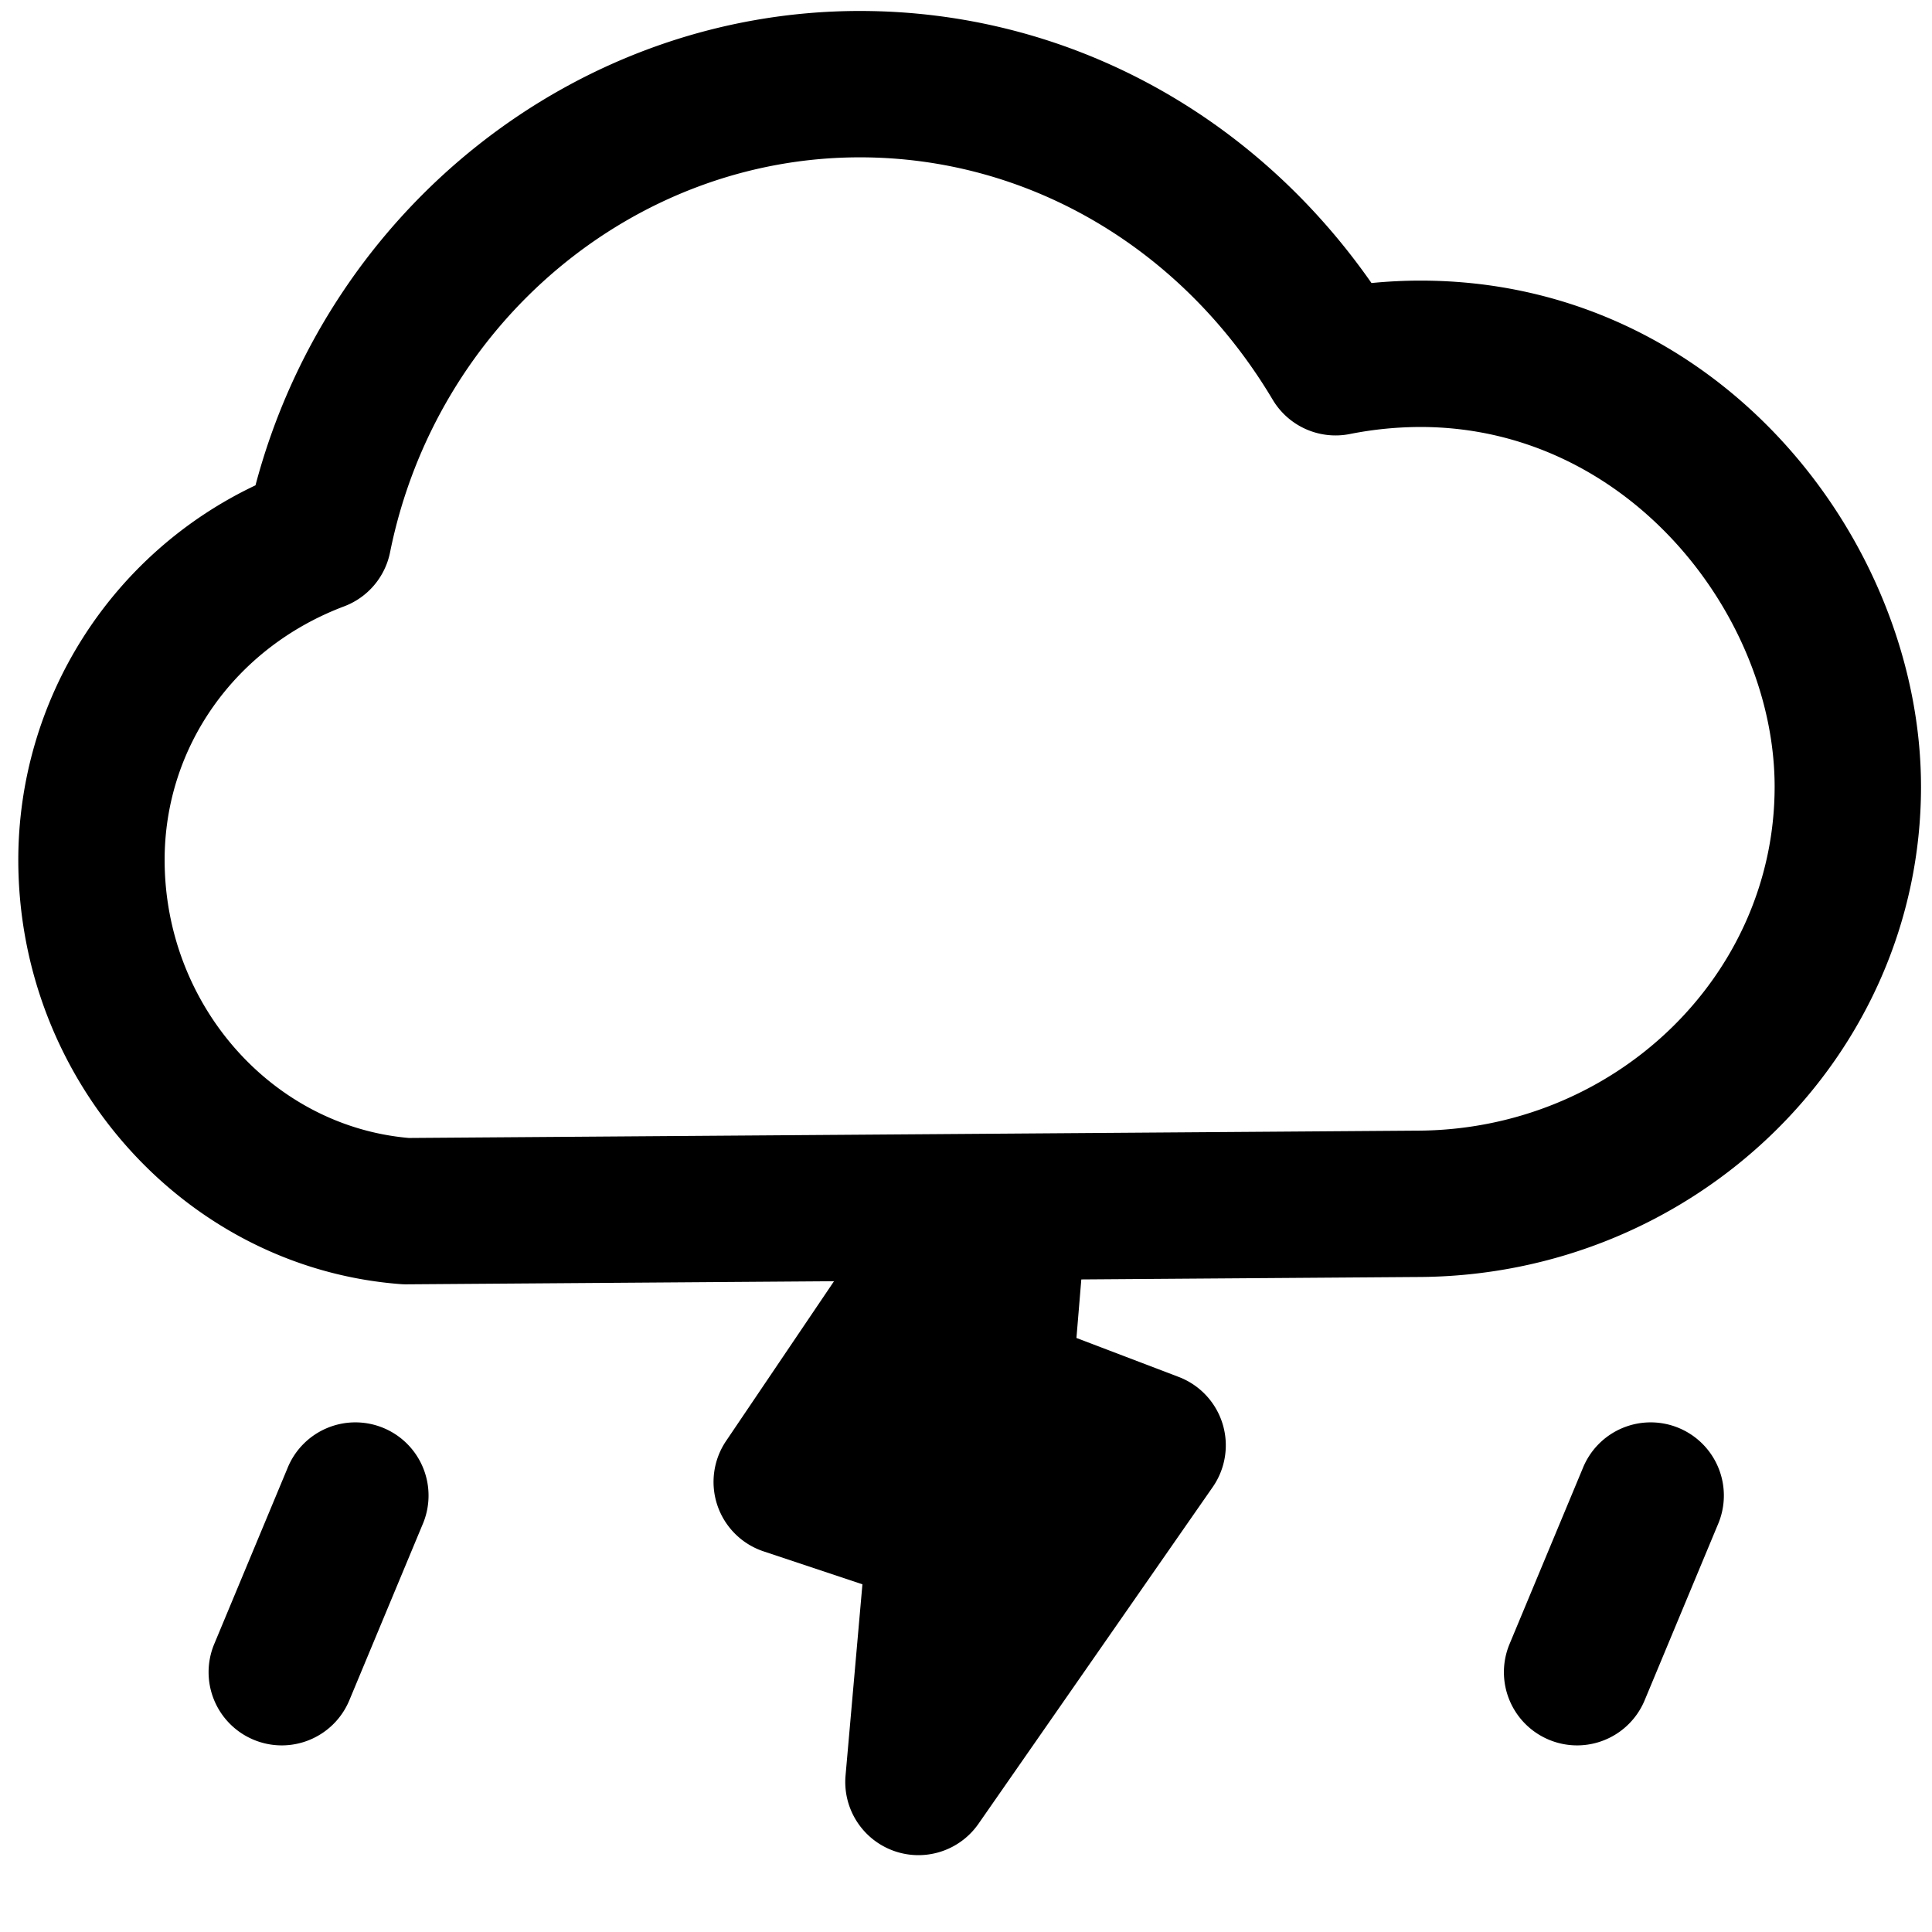 <svg viewBox="0 0 264 264">
    <path d="M215.5 238.5a9.968 9.968 0 0 1-3.842-.772 10 10 0 0 1-5.385-13.077l10-24a10 10 0 1 1 18.458 7.695l-10 24a10 10 0 0 1-9.231 6.154Zm-177 0a9.968 9.968 0 0 1-3.842-.772 10 10 0 0 1-5.385-13.077l10-24a10 10 0 1 1 18.458 7.695l-10 24A10 10 0 0 1 38.5 238.5Zm17-63.001q-.38 0-.759-.029C25.447 173.242 2.5 147.778 2.5 117.499a56.653 56.653 0 0 1 32.412-51.182C44.931 28.455 78.862 1.499 117.5 1.499c27.893 0 53.569 13.775 69.909 37.177a68.203 68.203 0 0 1 6.689-.332c40.917 0 68.4 35.758 68.4 69.154 0 36.944-30.953 67-69 67l-137.928 1Zm62-154c-30.9 0-57.9 22.7-64.2 53.974a10 10 0 0 1-6.275 7.383c-14.9 5.619-24.529 19.218-24.529 34.643 0 19.748 14.625 36.36 33.37 38l137.63-1c27.019 0 49-21.084 49-47 0-23.249-19.878-49.154-48.4-49.154a49.974 49.974 0 0 0-9.659.965 10 10 0 0 1-10.53-4.694C161.558 33.88 140.471 21.499 117.5 21.499Z"/>
    <path d="m125.5 243.5 3-34-21-7 25-37h6l-2 24 21 8-32 46Z"/>
    <path d="M125.5 253.5a9.981 9.981 0 0 1-3.407-.6 10 10 0 0 1-6.552-10.28l2.306-26.132-13.507-4.5a10 10 0 0 1-6.306-6.271 10 10 0 0 1 1.183-8.815l25-37a10 10 0 0 1 8.283-4.402h6a10 10 0 0 1 7.359 3.229 10 10 0 0 1 2.607 7.6l-1.375 16.5 13.97 5.322a10 10 0 0 1 5.995 6.394 10 10 0 0 1-1.346 8.661l-32 46a10 10 0 0 1-8.21 4.294Zm-2.335-56.321 8.5 2.833a10 10 0 0 1 6.651 7.557l3.673-5.279-9.046-3.446a10 10 0 0 1-6.165-7.011Z"/>
</svg>
